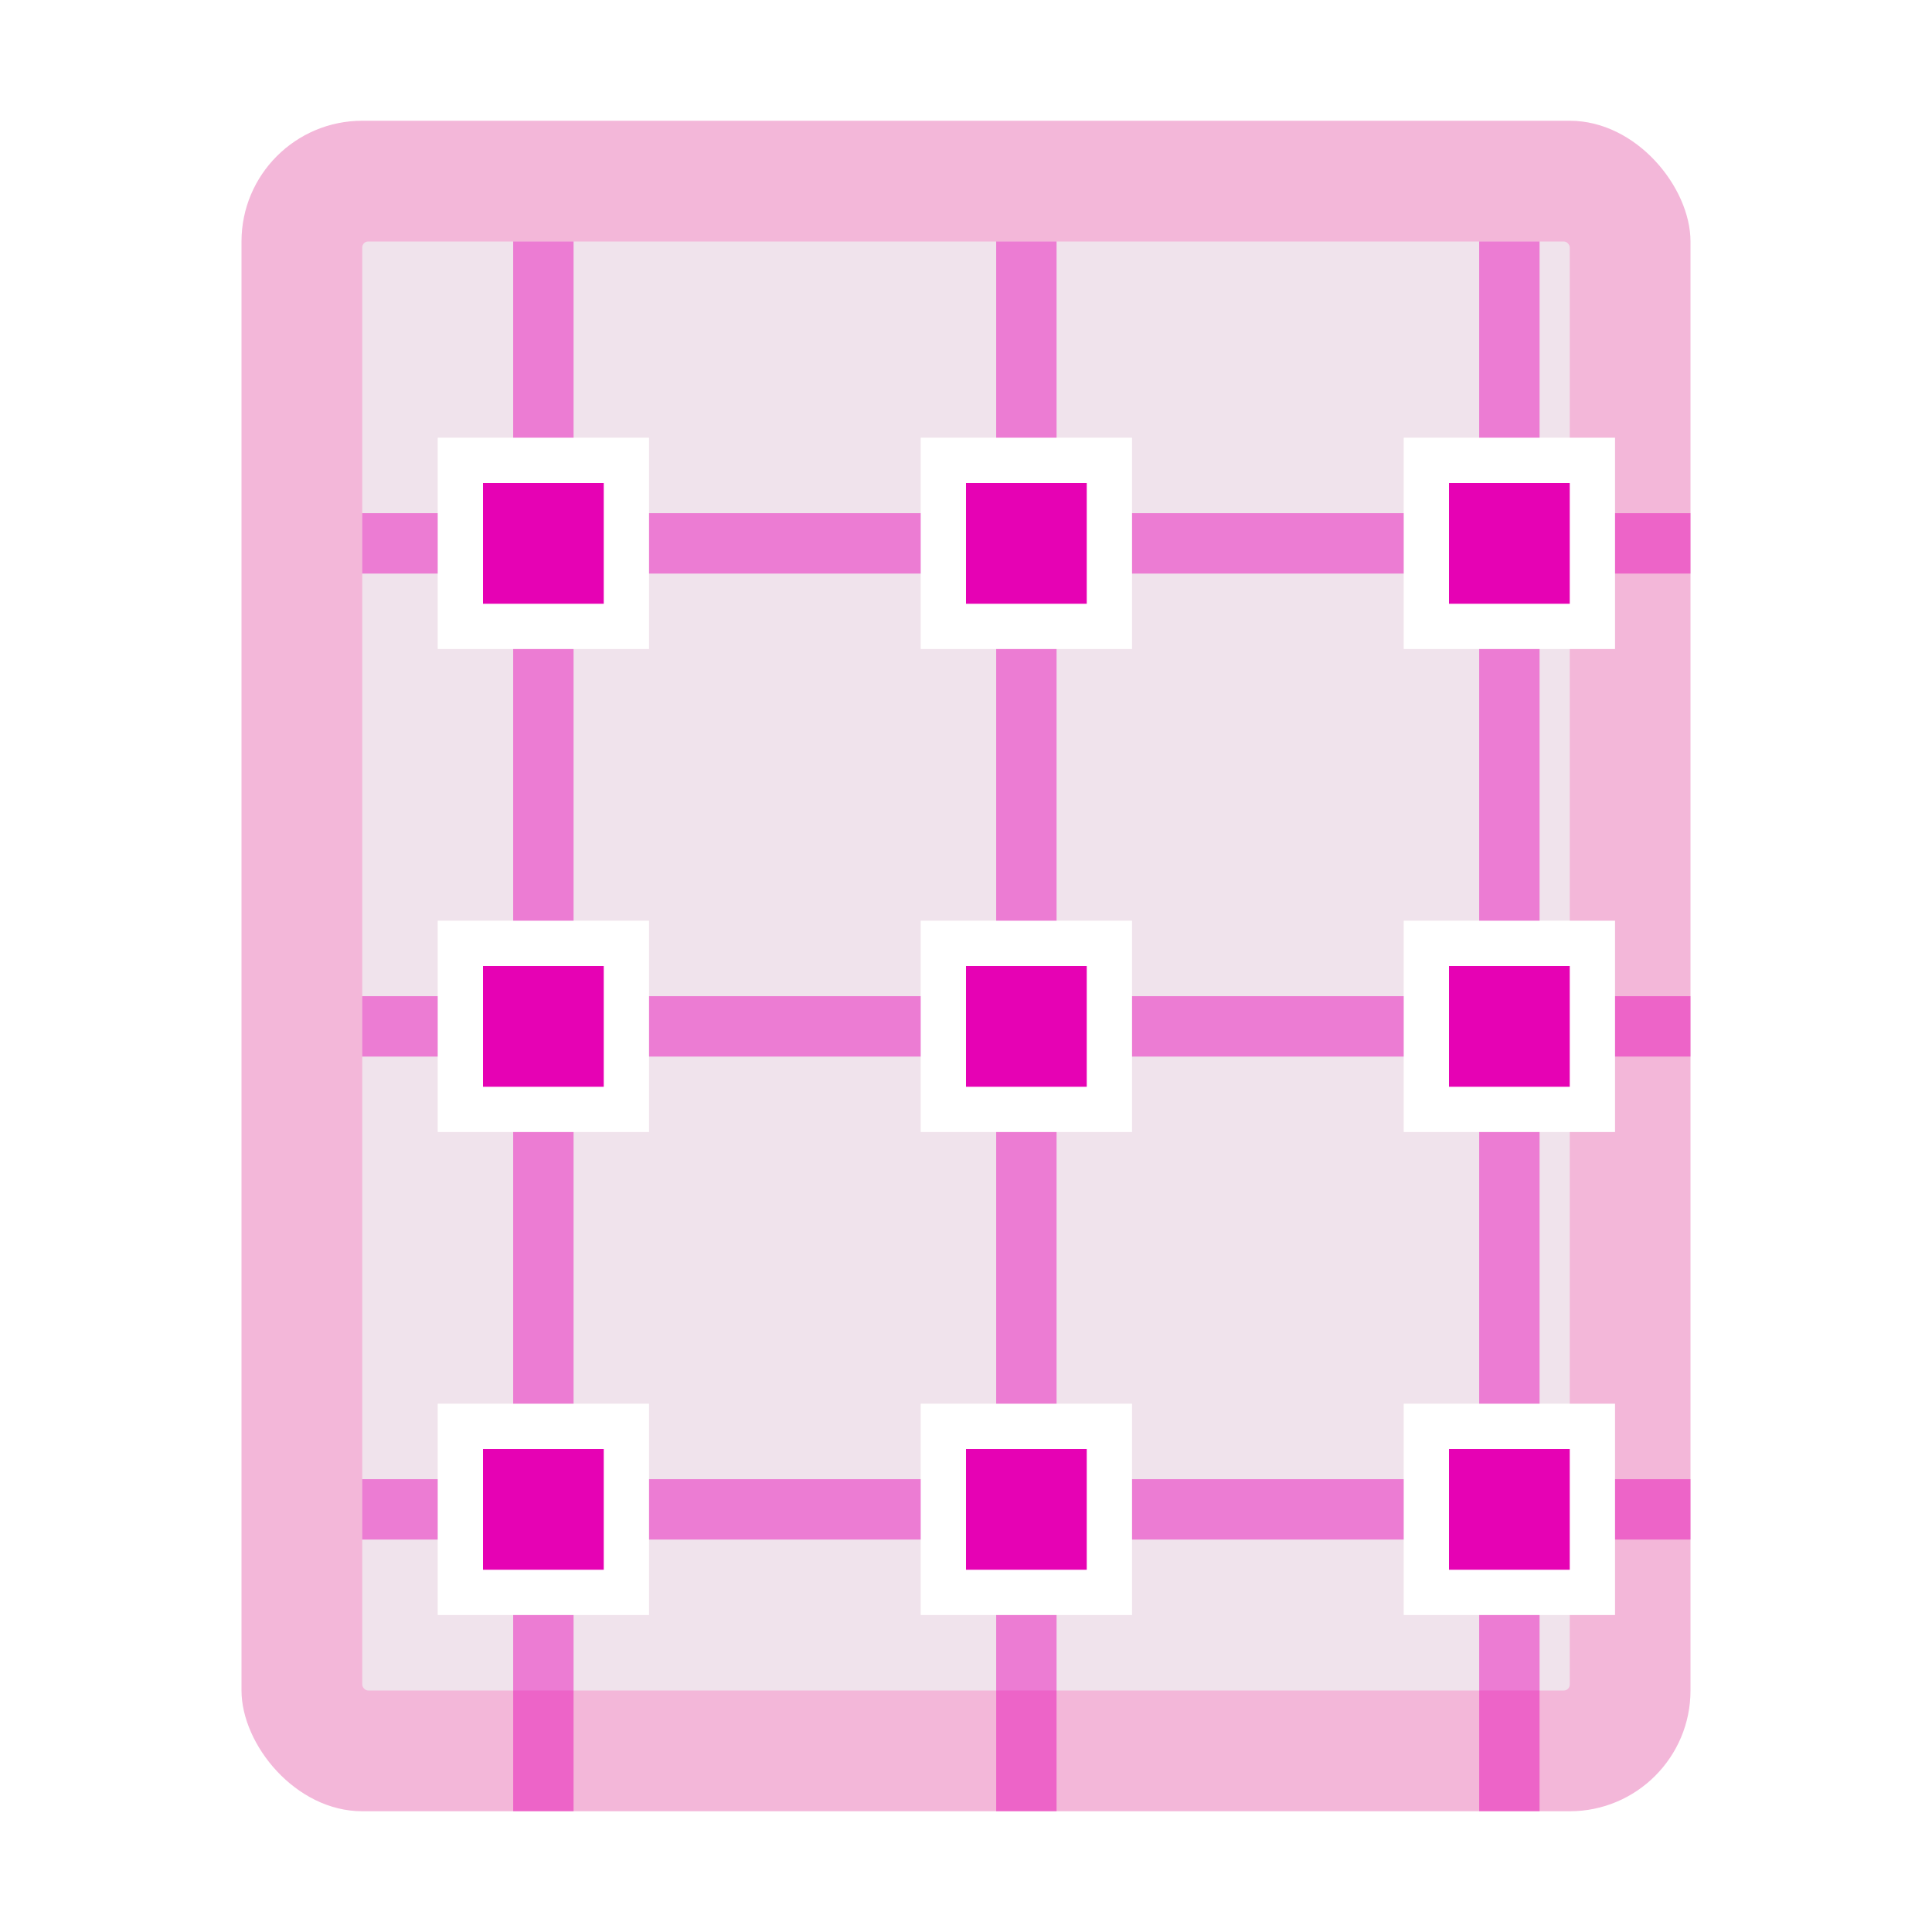 <?xml version="1.0" encoding="UTF-8" standalone="no"?>
<svg
   xmlns:dc="http://purl.org/dc/elements/1.1/"
   xmlns:cc="http://creativecommons.org/ns#"
   xmlns:rdf="http://www.w3.org/1999/02/22-rdf-syntax-ns#"
   xmlns:svg="http://www.w3.org/2000/svg"
   xmlns="http://www.w3.org/2000/svg"
   xmlns:sodipodi="http://sodipodi.sourceforge.net/DTD/sodipodi-0.dtd"
   xmlns:inkscape="http://www.inkscape.org/namespaces/inkscape"
   enable-background="new 0 0 128 128"
   height="16"
   viewBox="0 0 16 16"
   width="16"
   id="svg2"
   version="1.1"
   inkscape:version="0.92.4 (unknown)"
   sodipodi:docname="sc_gridvisible.svg"
   inkscape:export-filename="/home/tamara/Desktop/IKON/5_258 (tamara)/sc (222)/Tanggal 19/sc_gridvisible.png"
   inkscape:export-xdpi="90"
   inkscape:export-ydpi="90">
  <defs
     id="defs119">
    <filter
       id="e-3">
      <feGaussianBlur
         stdDeviation=".72"
         id="feGaussianBlur47-3" />
    </filter>
  </defs>
  <sodipodi:namedview
     pagecolor="#ffffff"
     bordercolor="#666666"
     borderopacity="1"
     objecttolerance="10"
     gridtolerance="10"
     guidetolerance="10"
     inkscape:pageopacity="0"
     inkscape:pageshadow="2"
     inkscape:window-width="1366"
     inkscape:window-height="707"
     id="namedview117"
     showgrid="true"
     inkscape:zoom="41.7193"
     inkscape:cx="11.423345"
     inkscape:cy="9.2980524"
     inkscape:window-x="0"
     inkscape:window-y="0"
     inkscape:window-maximized="1"
     inkscape:current-layer="svg2">
    <inkscape:grid
       type="xygrid"
       id="grid4249" />
  </sodipodi:namedview>
  <filter
     id="a">
    <feGaussianBlur
       stdDeviation="1.039"
       id="feGaussianBlur5" />
  </filter>
  <filter
     id="b">
    <feGaussianBlur
       stdDeviation=".501"
       id="feGaussianBlur8" />
  </filter>
  <radialGradient
     id="c"
     cx="153.328"
     cy="156.188"
     gradientUnits="userSpaceOnUse"
     r="139.559"
     gradientTransform="matrix(0.125,0,0,0.125,0,1.2e-5)">
    <stop
       offset="0"
       stop-color="#00537d"
       id="stop11" />
    <stop
       offset=".015"
       stop-color="#186389"
       id="stop13" />
    <stop
       offset=".056"
       stop-color="#558ca8"
       id="stop15" />
    <stop
       offset=".096"
       stop-color="#89afc3"
       id="stop17" />
    <stop
       offset=".136"
       stop-color="#b3ccd8"
       id="stop19" />
    <stop
       offset=".174"
       stop-color="#d4e2e9"
       id="stop21" />
    <stop
       offset=".21"
       stop-color="#ecf2f5"
       id="stop23" />
    <stop
       offset=".243"
       stop-color="#fafcfd"
       id="stop25" />
    <stop
       offset=".272"
       stop-color="#fff"
       id="stop27" />
  </radialGradient>
  <radialGradient
     id="d"
     cx="125.304"
     cy="133.259"
     gradientTransform="matrix(0.122,0,0,0.123,0.17,0.145)"
     gradientUnits="userSpaceOnUse"
     r="139.559">
    <stop
       offset="0"
       stop-color="#e3e4e4"
       id="stop30" />
    <stop
       offset=".114"
       stop-color="#ececed"
       id="stop32" />
    <stop
       offset=".203"
       stop-color="#ececec"
       id="stop34" />
    <stop
       offset=".236"
       stop-color="#fafafa"
       id="stop36" />
    <stop
       offset=".272"
       stop-color="#fff"
       id="stop38" />
    <stop
       offset=".531"
       stop-color="#fafafa"
       id="stop40" />
    <stop
       offset=".845"
       stop-color="#ebecec"
       id="stop42" />
    <stop
       offset="1"
       stop-color="#e1e2e3"
       id="stop44" />
  </radialGradient>
  <filter
     id="e">
    <feGaussianBlur
       stdDeviation=".72"
       id="feGaussianBlur47" />
  </filter>
  <g
     transform="translate(5e-7,-1.24875e-5)"
     id="g5478">
    <rect
       ry="1"
       rx="1"
       y="1"
       x="2"
       height="14"
       width="12"
       id="rect4251-6"
       style="opacity:1;fill:#f3b7d9;fill-opacity:1;fill-rule:nonzero;stroke:none;stroke-width:0.25;stroke-linecap:round;stroke-linejoin:round;stroke-miterlimit:4;stroke-dasharray:none;stroke-dashoffset:0;stroke-opacity:1" />
    <rect
       ry="0.049"
       rx="0.049"
       y="2"
       x="3"
       height="12"
       width="10"
       id="rect4253-7"
       style="opacity:1;fill:#f0e3ec;fill-opacity:1;fill-rule:nonzero;stroke:none;stroke-width:0.25;stroke-linecap:round;stroke-linejoin:round;stroke-miterlimit:4;stroke-dasharray:none;stroke-dashoffset:0;stroke-opacity:1" />
    <g
       transform="matrix(0.125,0,0,0.125,0.25,0.25)"
       id="g61-5"
       style="fill:#e602b4;fill-rule:evenodd">
      <g
         id="g63-3"
         style="fill:#e602b4;fill-opacity:0.455">
        <path
           style="fill:#e602b4"
           d="m 32,14 v 104 h 4 V 14 Z"
           id="path65-5"
           inkscape:connector-curvature="0" />
        <path
           style="fill:#e602b4"
           d="m 64,14 v 104 h 4 V 14 Z"
           id="path67-6"
           inkscape:connector-curvature="0" />
        <path
           style="fill:#e602b4"
           d="m 96,14 v 104 h 4 V 14 Z"
           id="path69-2"
           inkscape:connector-curvature="0" />
        <path
           style="fill:#e602b4"
           d="m 22,32 v 4 h 88 v -4 z"
           id="path71-6"
           inkscape:connector-curvature="0" />
        <path
           style="fill:#e602b4"
           d="m 22,64 v 4 h 88 v -4 z"
           id="path73-7"
           inkscape:connector-curvature="0" />
        <path
           style="fill:#e602b4"
           d="m 22,96 v 4 h 88 v -4 z"
           id="path75-5"
           inkscape:connector-curvature="0" />
      </g>
      <g
         id="g77-9"
         style="fill:#e602b4;stroke:#ffffff;stroke-width:6;filter:url(#e-3)"
         transform="translate(-2,-2)">
        <path
           style="fill:#f3b7d9"
           d="m 32,32 v 8 h 8 v -8 z"
           id="path79-3"
           inkscape:connector-curvature="0" />
        <path
           style="fill:#e602b4"
           d="m 64,32 v 8 h 8 v -8 z"
           id="path81-1"
           inkscape:connector-curvature="0" />
        <path
           style="fill:#e602b4"
           d="m 96,32 v 8 h 8 v -8 z"
           id="path83-2"
           inkscape:connector-curvature="0" />
        <path
           style="fill:#e602b4"
           d="m 32,64 v 8 h 8 v -8 z"
           id="path85-5"
           inkscape:connector-curvature="0" />
        <path
           style="fill:#e602b4"
           d="m 64,64 v 8 h 8 v -8 z"
           id="path87-6"
           inkscape:connector-curvature="0" />
        <path
           style="fill:#e602b4"
           d="m 96,64 v 8 h 8 v -8 z"
           id="path89-2"
           inkscape:connector-curvature="0" />
        <path
           style="fill:#e602b4"
           d="m 32,96 v 8 h 8 v -8 z"
           id="path91-9"
           inkscape:connector-curvature="0" />
        <path
           style="fill:#e602b4"
           d="m 64,96 v 8 h 8 v -8 z"
           id="path93-1"
           inkscape:connector-curvature="0" />
        <path
           style="fill:#e602b4"
           d="m 96,96 v 8 h 8 v -8 z"
           id="path95-2"
           inkscape:connector-curvature="0" />
      </g>
      <g
         id="g97-7"
         style="fill:#e602b4"
         transform="translate(-2,-2)">
        <path
           style="fill:#e602b4"
           d="m 32,32 v 8 h 8 v -8 z"
           id="path99-0"
           inkscape:connector-curvature="0" />
        <path
           style="fill:#e602b4"
           d="m 64,32 v 8 h 8 v -8 z"
           id="path101-9"
           inkscape:connector-curvature="0" />
        <path
           style="fill:#e602b4"
           d="m 96,32 v 8 h 8 v -8 z"
           id="path103-3"
           inkscape:connector-curvature="0" />
        <path
           style="fill:#e602b4"
           d="m 32,64 v 8 h 8 v -8 z"
           id="path105-6"
           inkscape:connector-curvature="0" />
        <path
           style="fill:#e602b4"
           d="m 64,64 v 8 h 8 v -8 z"
           id="path107-0"
           inkscape:connector-curvature="0" />
        <path
           style="fill:#e602b4"
           d="m 96,64 v 8 h 8 v -8 z"
           id="path109-6"
           inkscape:connector-curvature="0" />
        <path
           style="fill:#e602b4"
           d="m 32,96 v 8 h 8 v -8 z"
           id="path111-2"
           inkscape:connector-curvature="0" />
        <path
           style="fill:#e602b4"
           d="m 64,96 v 8 h 8 v -8 z"
           id="path113-6"
           inkscape:connector-curvature="0" />
        <path
           style="fill:#e602b4"
           d="m 96,96 v 8 h 8 v -8 z"
           id="path115-1"
           inkscape:connector-curvature="0" />
      </g>
    </g>
  </g>
</svg>
